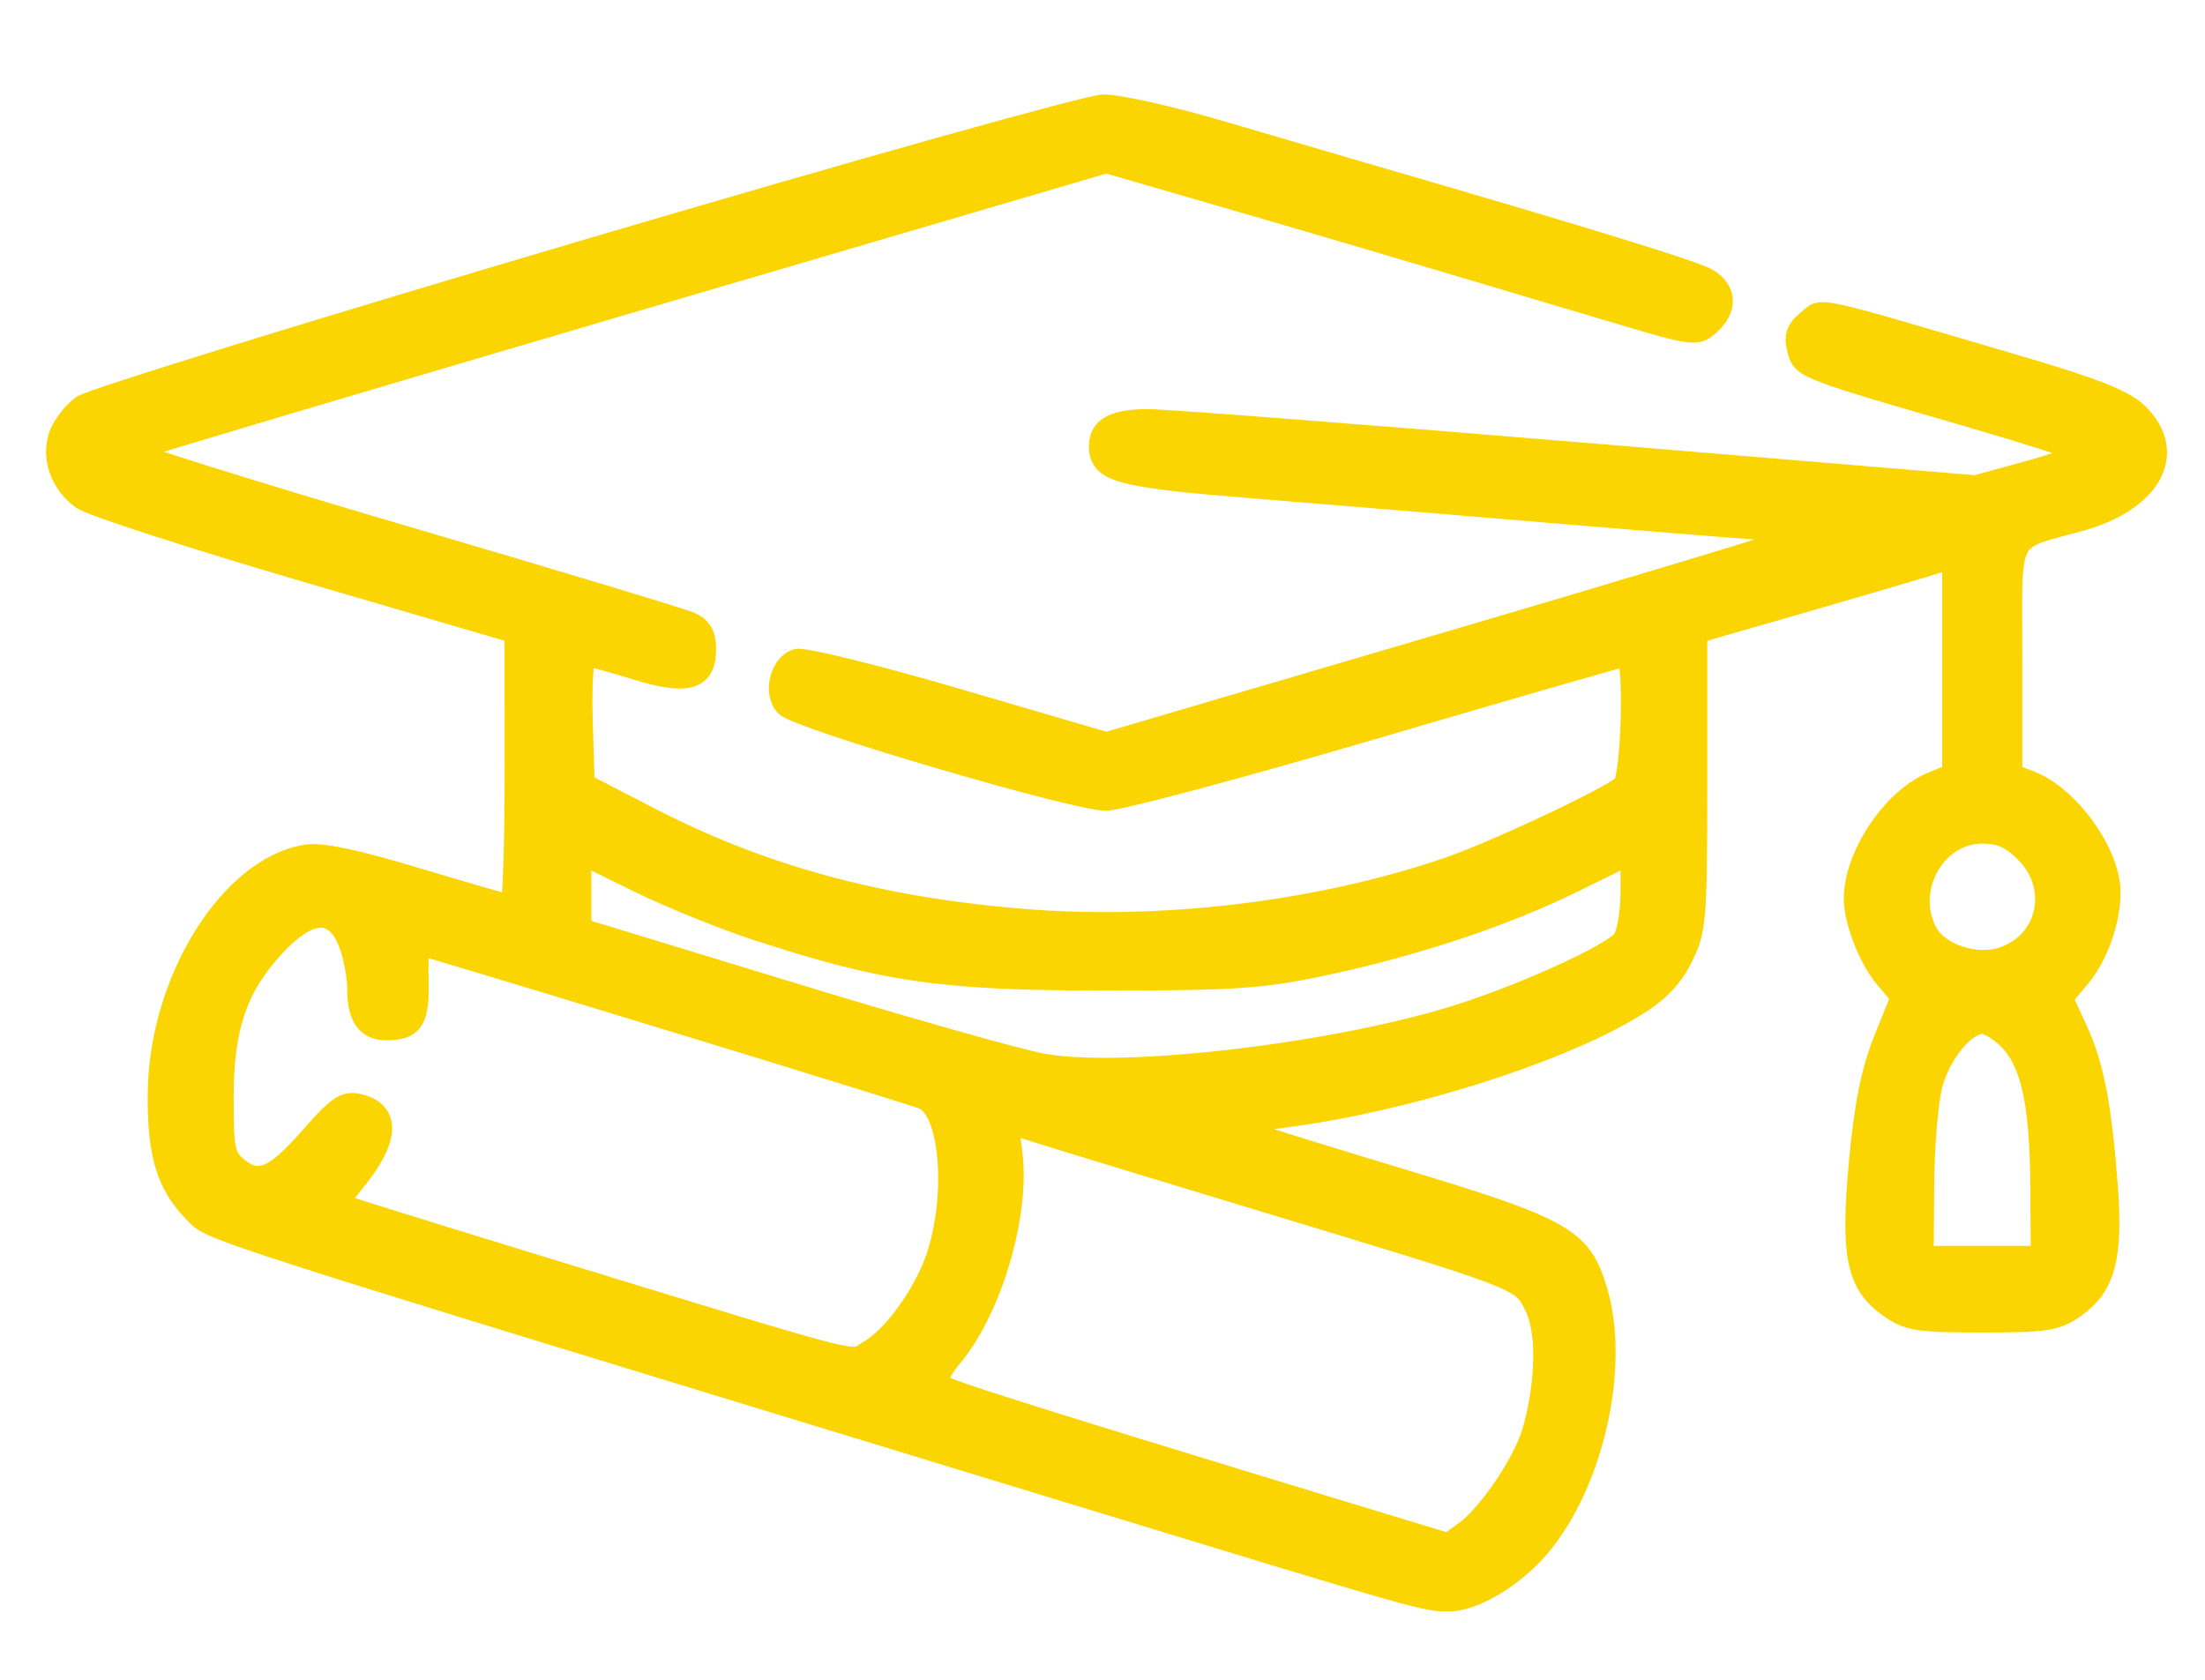 <svg width="21" height="16" viewBox="0 0 21 16" fill="none" xmlns="http://www.w3.org/2000/svg">
<path fill-rule="evenodd" clip-rule="evenodd" d="M5.595 2.378C3.033 3.134 0.867 3.803 0.781 3.865C0.695 3.927 0.598 4.053 0.566 4.144C0.49 4.358 0.577 4.606 0.781 4.753C0.867 4.815 1.83 5.127 2.921 5.447L4.905 6.028L4.906 7.325C4.906 8.039 4.888 8.623 4.864 8.623C4.84 8.623 4.44 8.507 3.974 8.367C3.385 8.189 3.062 8.122 2.914 8.145C2.189 8.263 1.521 9.335 1.507 10.404C1.5 10.983 1.586 11.278 1.84 11.538C2.032 11.734 1.627 11.604 10.189 14.218C13.603 15.26 13.566 15.249 13.799 15.249C14.042 15.249 14.431 15.013 14.675 14.718C15.181 14.104 15.423 13.007 15.208 12.291C15.059 11.791 14.895 11.699 13.312 11.222C12.523 10.984 11.841 10.771 11.796 10.749C11.752 10.727 11.966 10.675 12.273 10.635C13.399 10.485 14.809 10.041 15.536 9.608C15.786 9.459 15.916 9.329 16.019 9.125C16.152 8.861 16.159 8.774 16.16 7.437L16.16 6.028L17.082 5.762C17.589 5.616 18.137 5.455 18.3 5.406L18.597 5.315V6.343V7.371L18.393 7.456C18.02 7.612 17.66 8.154 17.66 8.56C17.66 8.77 17.799 9.13 17.948 9.307L18.107 9.496L17.942 9.907C17.824 10.203 17.759 10.527 17.709 11.065C17.627 11.959 17.682 12.229 17.989 12.448C18.171 12.578 18.261 12.592 18.879 12.592C19.493 12.592 19.587 12.577 19.765 12.45C20.049 12.248 20.121 11.971 20.069 11.287C20.009 10.515 19.937 10.146 19.777 9.799L19.642 9.506L19.805 9.312C19.975 9.111 20.098 8.766 20.096 8.498C20.093 8.122 19.702 7.58 19.332 7.44L19.16 7.375V6.279C19.16 5.027 19.094 5.16 19.814 4.959C20.491 4.77 20.738 4.313 20.363 3.942C20.232 3.812 19.956 3.702 19.191 3.478C17.204 2.894 17.367 2.929 17.214 3.053C17.111 3.136 17.088 3.203 17.119 3.325C17.165 3.507 17.157 3.504 18.754 3.968C19.304 4.128 19.774 4.278 19.799 4.301C19.824 4.324 19.613 4.408 19.33 4.486L18.816 4.627L15.03 4.312C12.947 4.139 11.103 3.997 10.932 3.997C10.609 3.997 10.471 4.073 10.471 4.249C10.471 4.496 10.651 4.544 11.971 4.65C12.676 4.707 14.068 4.822 15.065 4.906C16.062 4.99 16.949 5.059 17.035 5.061C17.154 5.063 17.169 5.076 17.097 5.118C17.046 5.148 15.548 5.6 13.77 6.123L10.537 7.074L9.12 6.659C8.341 6.431 7.651 6.261 7.587 6.281C7.428 6.331 7.365 6.607 7.485 6.726C7.609 6.85 10.235 7.622 10.533 7.622C10.66 7.622 11.816 7.313 13.102 6.935C14.388 6.557 15.461 6.247 15.487 6.247C15.571 6.247 15.542 7.413 15.456 7.484C15.294 7.617 14.234 8.114 13.784 8.268C12.554 8.688 11.061 8.867 9.72 8.755C8.357 8.641 7.251 8.338 6.188 7.789L5.563 7.466L5.545 6.857C5.535 6.509 5.553 6.247 5.586 6.247C5.618 6.247 5.83 6.304 6.056 6.375C6.549 6.527 6.72 6.477 6.72 6.181C6.72 6.048 6.679 5.976 6.579 5.931C6.502 5.896 5.26 5.521 3.819 5.098C2.379 4.674 1.225 4.313 1.256 4.294C1.287 4.275 3.388 3.65 5.924 2.904L10.536 1.549L11.55 1.843C12.486 2.113 13.4 2.384 15.392 2.978C16.136 3.2 16.16 3.203 16.283 3.091C16.449 2.941 16.443 2.771 16.269 2.66C16.151 2.586 15.108 2.265 12.877 1.617C12.671 1.557 12.111 1.393 11.633 1.252C11.155 1.111 10.649 0.998 10.508 1C10.367 1.002 8.156 1.622 5.595 2.378ZM19.29 8.118C19.622 8.45 19.508 8.977 19.071 9.121C18.817 9.205 18.462 9.087 18.352 8.882C18.132 8.471 18.43 7.935 18.879 7.935C19.048 7.935 19.155 7.982 19.29 8.118ZM7.22 8.862C8.431 9.257 8.98 9.335 10.533 9.335C11.751 9.335 12.028 9.316 12.596 9.195C13.477 9.008 14.325 8.726 14.987 8.4L15.534 8.131V8.49C15.534 8.687 15.499 8.895 15.456 8.953C15.357 9.084 14.575 9.445 13.938 9.653C12.8 10.024 10.761 10.273 9.951 10.139C9.73 10.102 8.646 9.796 7.541 9.458L5.532 8.845V8.488V8.131L6.079 8.4C6.38 8.548 6.893 8.756 7.22 8.862ZM3.316 8.964C3.366 9.084 3.407 9.289 3.407 9.421C3.407 9.689 3.494 9.811 3.685 9.809C3.933 9.808 3.992 9.715 3.982 9.343C3.974 9.037 3.987 8.995 4.081 9.022C5.148 9.337 8.644 10.408 8.79 10.465C9.04 10.563 9.116 11.319 8.937 11.922C8.829 12.286 8.515 12.733 8.269 12.87C8.082 12.975 8.37 13.05 5.001 12.019C4.038 11.724 3.242 11.476 3.232 11.467C3.222 11.459 3.281 11.37 3.363 11.272C3.702 10.864 3.724 10.596 3.425 10.521C3.287 10.486 3.222 10.529 2.962 10.825C2.616 11.22 2.465 11.285 2.265 11.123C2.139 11.021 2.125 10.954 2.125 10.457C2.125 9.787 2.254 9.405 2.612 9.017C2.939 8.662 3.182 8.644 3.316 8.964ZM19.127 9.897C19.344 10.113 19.43 10.501 19.436 11.279L19.441 11.967H18.879H18.316L18.321 11.279C18.324 10.901 18.361 10.469 18.404 10.319C18.487 10.025 18.718 9.748 18.879 9.748C18.933 9.748 19.045 9.815 19.127 9.897ZM11.908 11.404C14.535 12.199 14.483 12.179 14.616 12.436C14.738 12.671 14.73 13.169 14.597 13.635C14.514 13.924 14.18 14.42 13.96 14.582L13.793 14.704L12.616 14.346C9.767 13.478 8.998 13.234 8.946 13.184C8.914 13.154 8.965 13.043 9.065 12.924C9.438 12.483 9.707 11.58 9.639 11.001L9.603 10.696L9.865 10.78C10.009 10.827 10.928 11.107 11.908 11.404Z" fill="#FBD501" stroke="#FBD501" stroke-width="0.2"/>
</svg>
